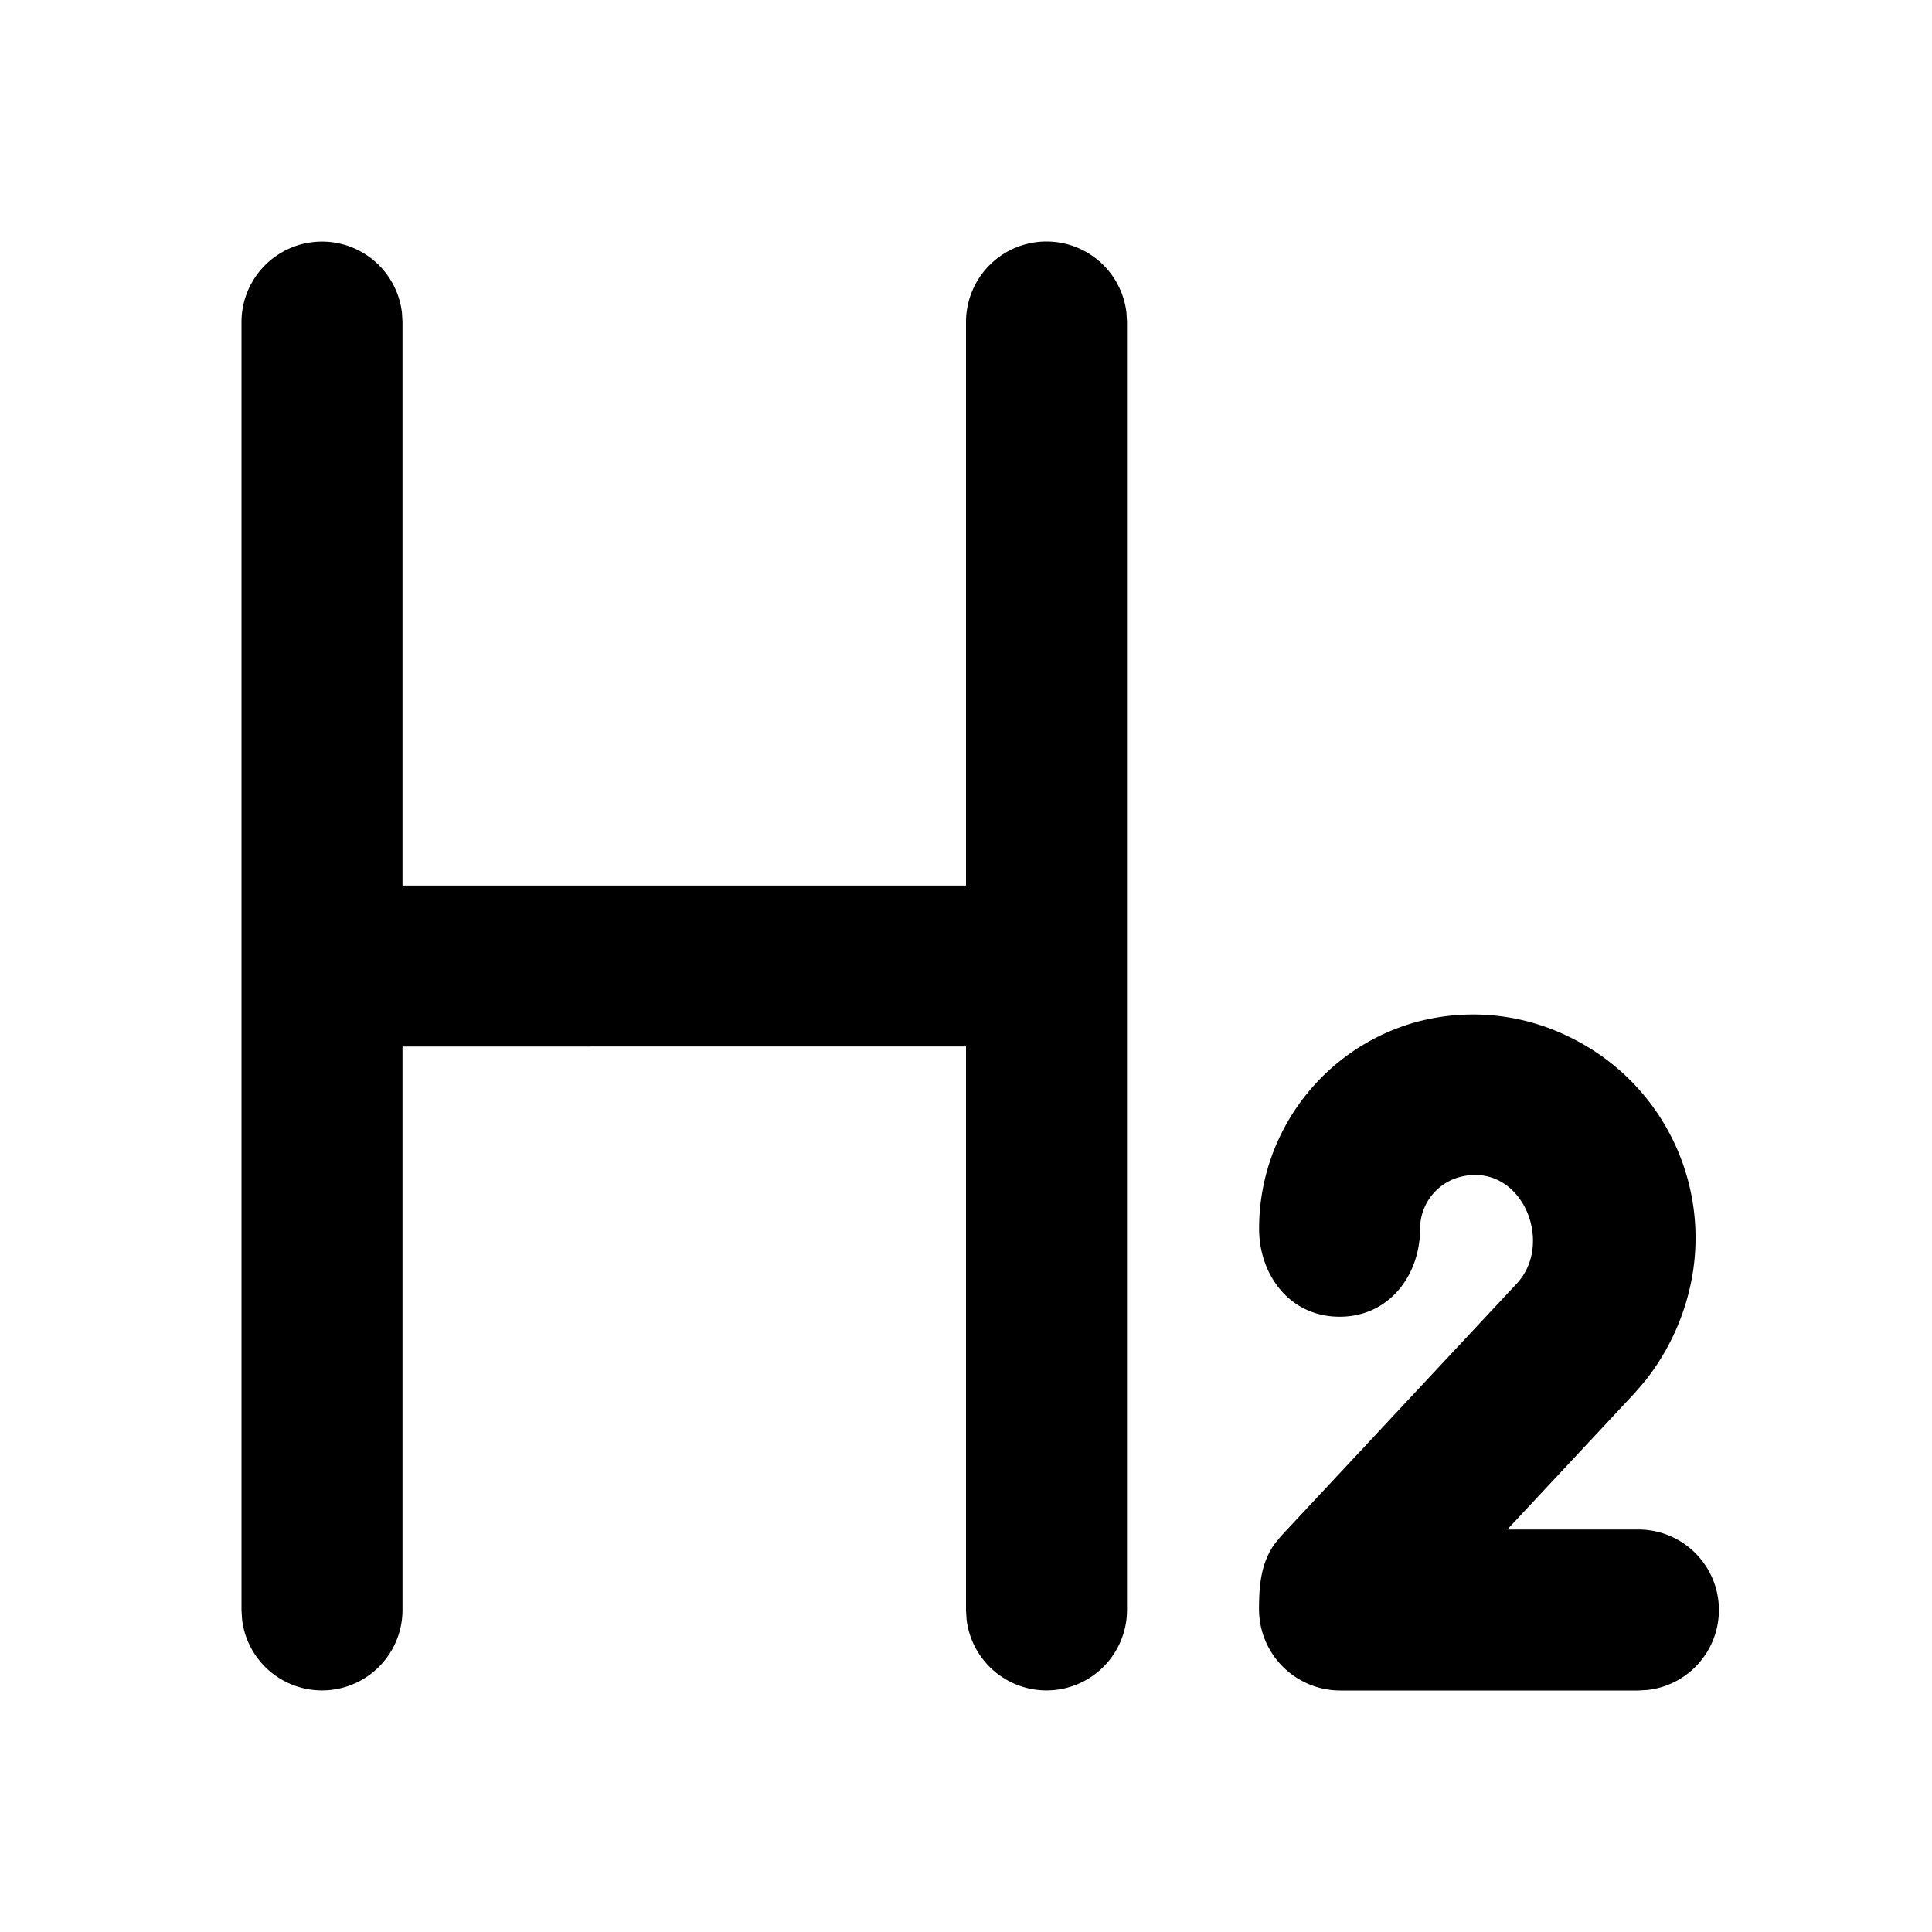 <svg xmlns="http://www.w3.org/2000/svg" width="3em" height="3em" viewBox="0 0 24 24"><g fill="none"><path d="m12.593 23.258l-.011.002l-.071.035l-.02.004l-.014-.004l-.071-.035q-.016-.005-.024.005l-.004.01l-.017.428l.005.02l.01.013l.104.074l.015.004l.012-.004l.104-.074l.012-.016l.004-.017l-.017-.427q-.004-.016-.017-.018m.265-.113l-.013.002l-.185.093l-.01.01l-.003.011l.018.43l.005.012l.008.007l.201.093q.019.005.029-.008l.004-.014l-.034-.614q-.005-.018-.02-.022m-.715.002a.02.02 0 0 0-.027.006l-.006.014l-.034.614q.001.018.017.024l.015-.002l.201-.093l.01-.008l.004-.011l.017-.43l-.003-.012l-.01-.01z"/><path fill="currentColor" d="M13 3a1 1 0 0 1 .993.883L14 4v16a1 1 0 0 1-1.993.117L12 20v-7H5v7a1 1 0 0 1-1.993.117L3 20V4a1 1 0 0 1 1.993-.117L5 4v7h7V4a1 1 0 0 1 1-1m4.657 9.68a2.7 2.7 0 0 1 1.873.219a2.77 2.77 0 0 1 1.45 3.15a2.9 2.9 0 0 1-.542 1.103l-.135.157L18.724 19h1.63a1 1 0 0 1 .117 1.993l-.117.007H16.65a1.01 1.01 0 0 1-1.01-1.01c0-.292.023-.569.191-.807l.081-.1l2.93-3.138c.475-.51.056-1.514-.699-1.326a.664.664 0 0 0-.502.644c0 .577-.383 1.094-1 1.094s-1-.517-1-1.094c0-1.222.832-2.287 2.017-2.584Z"/></g></svg>